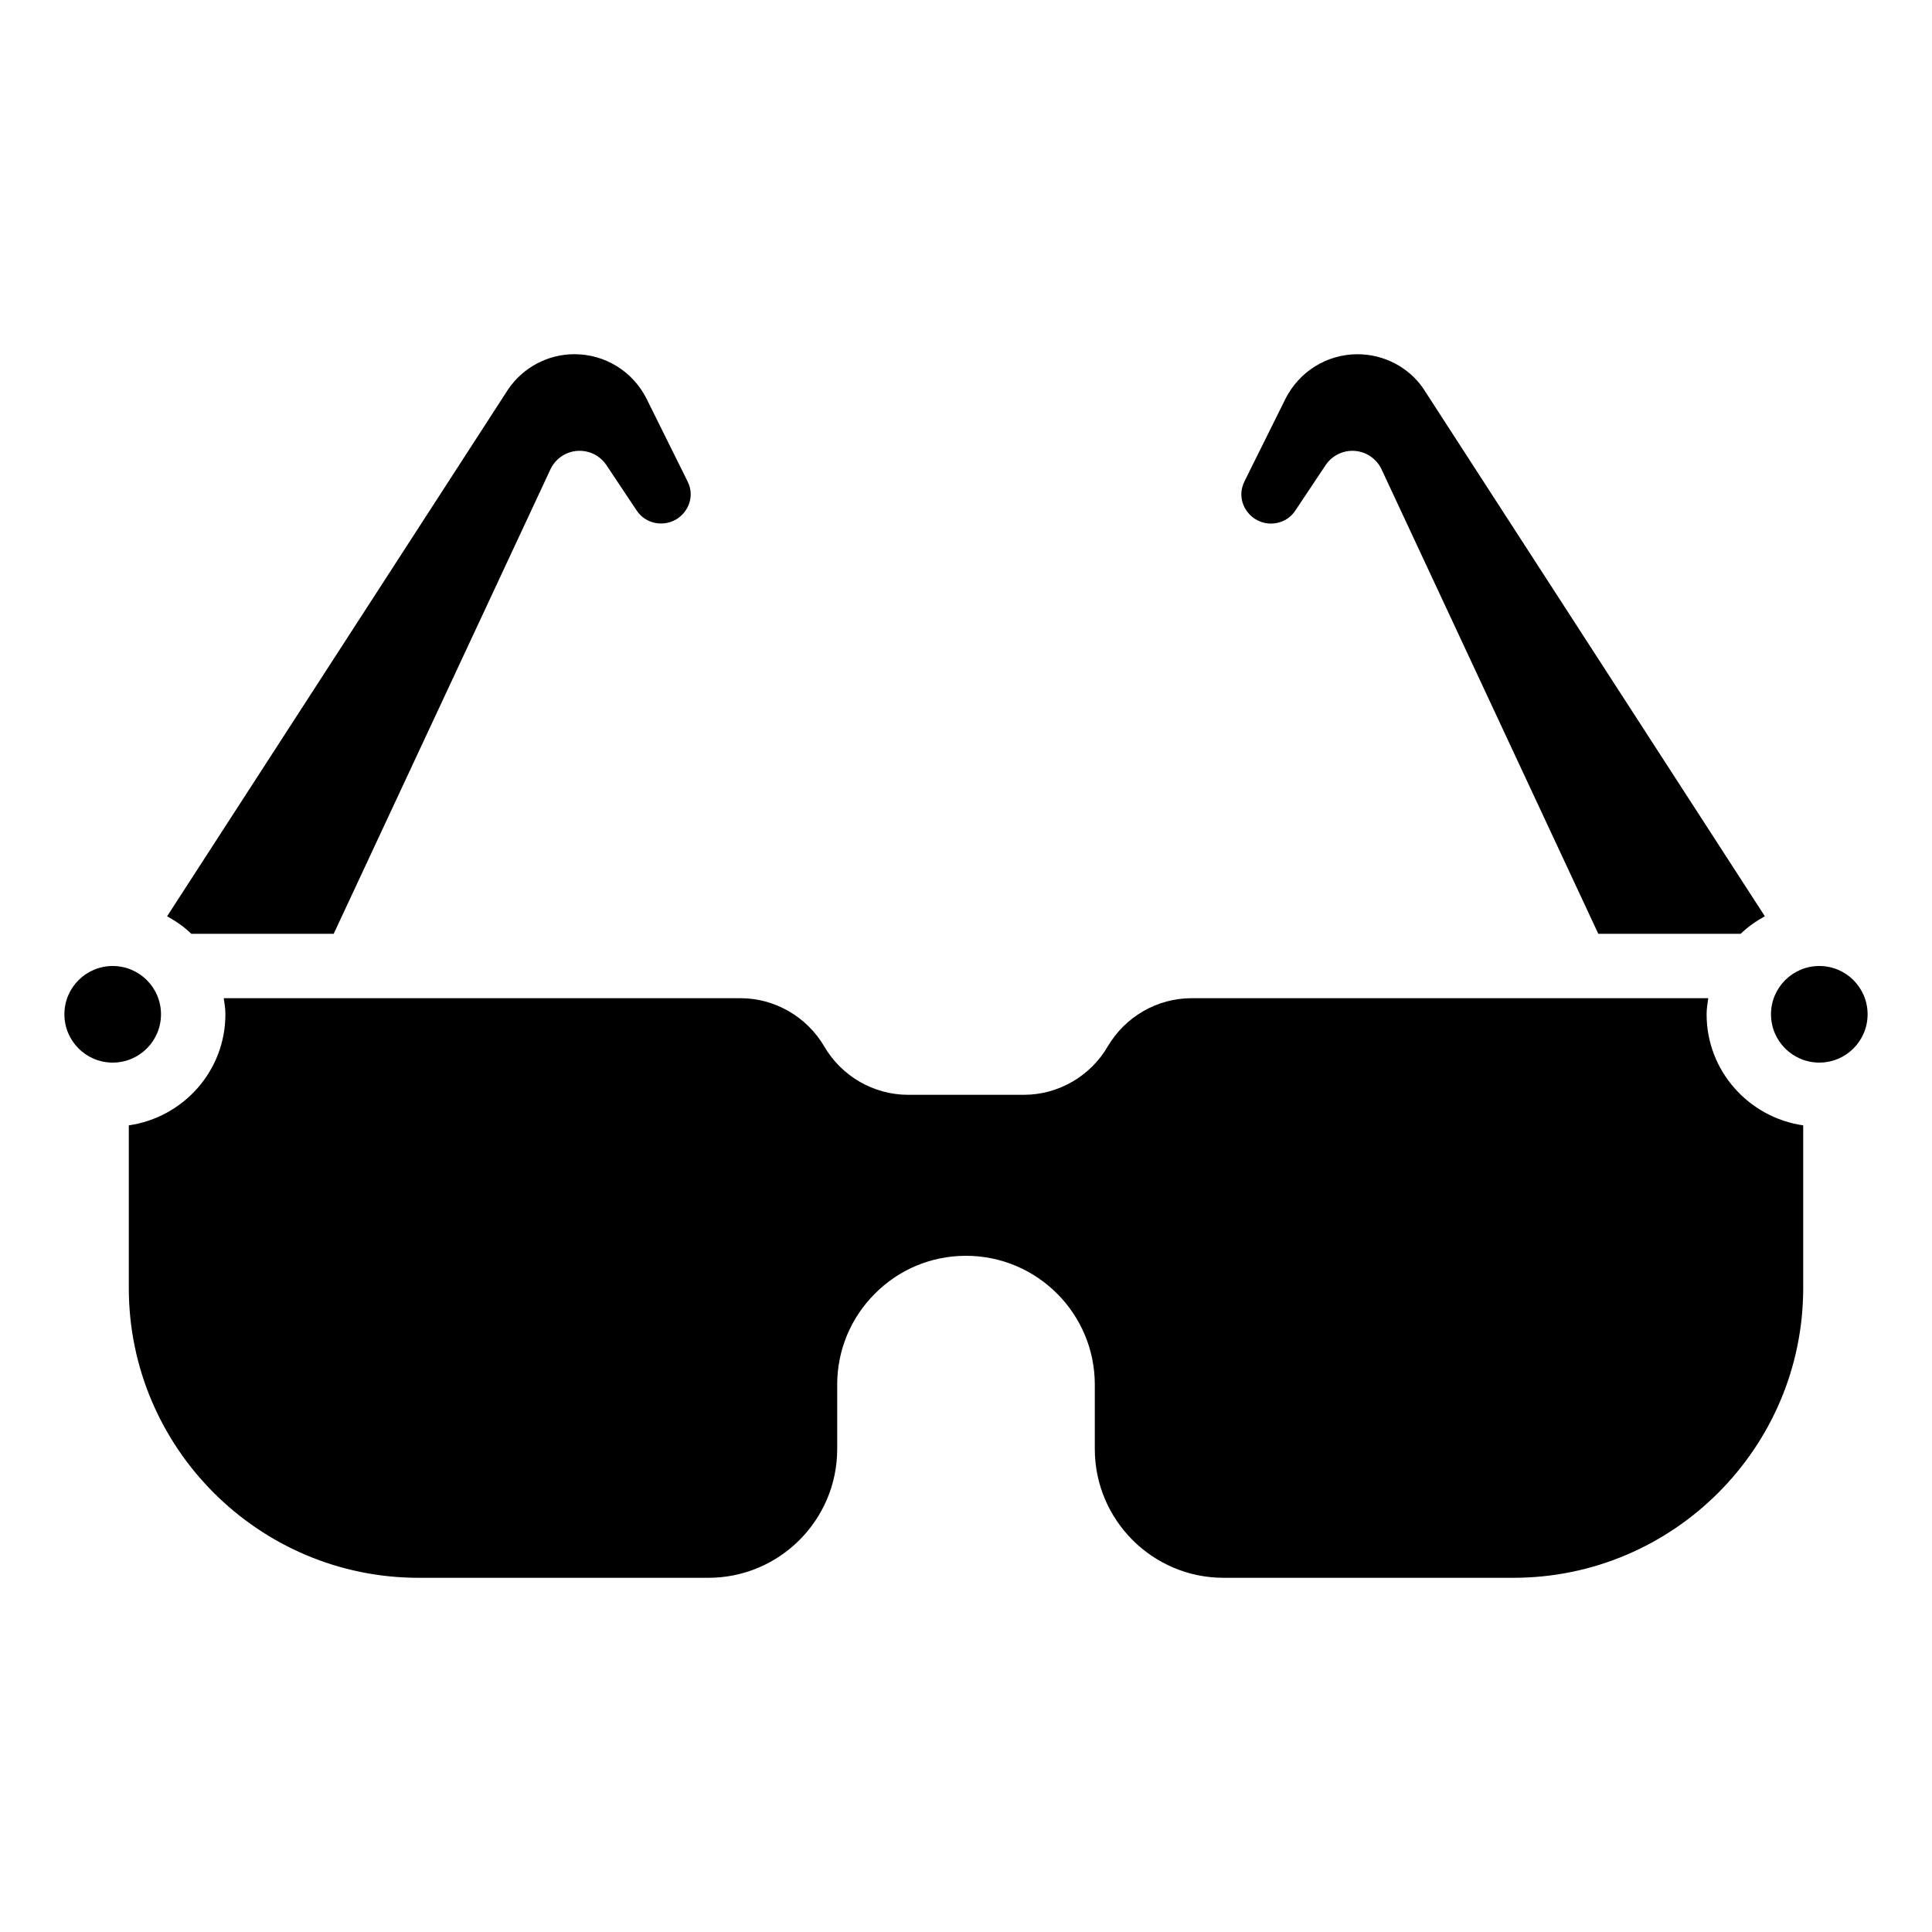 <svg id="Icons" viewBox="0 0 60 60" xmlns="http://www.w3.org/2000/svg"><circle cx="56.5" cy="31.5" r="1.5"/><path d="m38.969 16.111c.197.129.445.181.685.13.237-.047.44-.182.571-.381l.943-1.415c.201-.301.552-.469.908-.442.359.027.677.247.83.574l6.731 14.423h4.421c.222-.217.479-.393.751-.545l-10.609-16.392c-.45-.657-1.219-1.062-2.04-1.062-.947 0-1.805.53-2.238 1.383l-1.267 2.552c-.07.138-.105.279-.105.415 0 .3.156.585.419.762z"/><circle cx="3.5" cy="31.5" r="1.5"/><path d="m4 40c0 4.963 4.038 9 9 9h9c2.206 0 4-1.794 4-4v-2c0-1.066.417-2.071 1.173-2.827.756-.757 1.76-1.173 2.827-1.173 2.206 0 4 1.794 4 4v2c0 2.206 1.794 4 4 4h9c4.963 0 9-4.037 9-9v-5.051c-1.692-.245-3-1.691-3-3.449 0-.171.027-.335.051-.5h-16.051c-1.06 0-2.055.573-2.598 1.497-.538.926-1.536 1.503-2.603 1.503h-3.6c-1.067 0-2.065-.578-2.605-1.508-.541-.919-1.536-1.492-2.595-1.492h-16.05c.024.165.051.329.051.5 0 1.758-1.308 3.204-3 3.449z"/><path d="m5.942 29h4.421l6.731-14.423c.153-.327.47-.547.831-.574.368-.025.708.143.908.442l.94 1.41c.276.419.843.526 1.268.25.254-.171.41-.455.41-.756 0-.136-.035-.277-.098-.399l-1.278-2.576c-.429-.844-1.287-1.374-2.234-1.374-.822 0-1.59.405-2.055 1.084l-10.596 16.371c.273.152.53.329.751.545z"/></svg>
